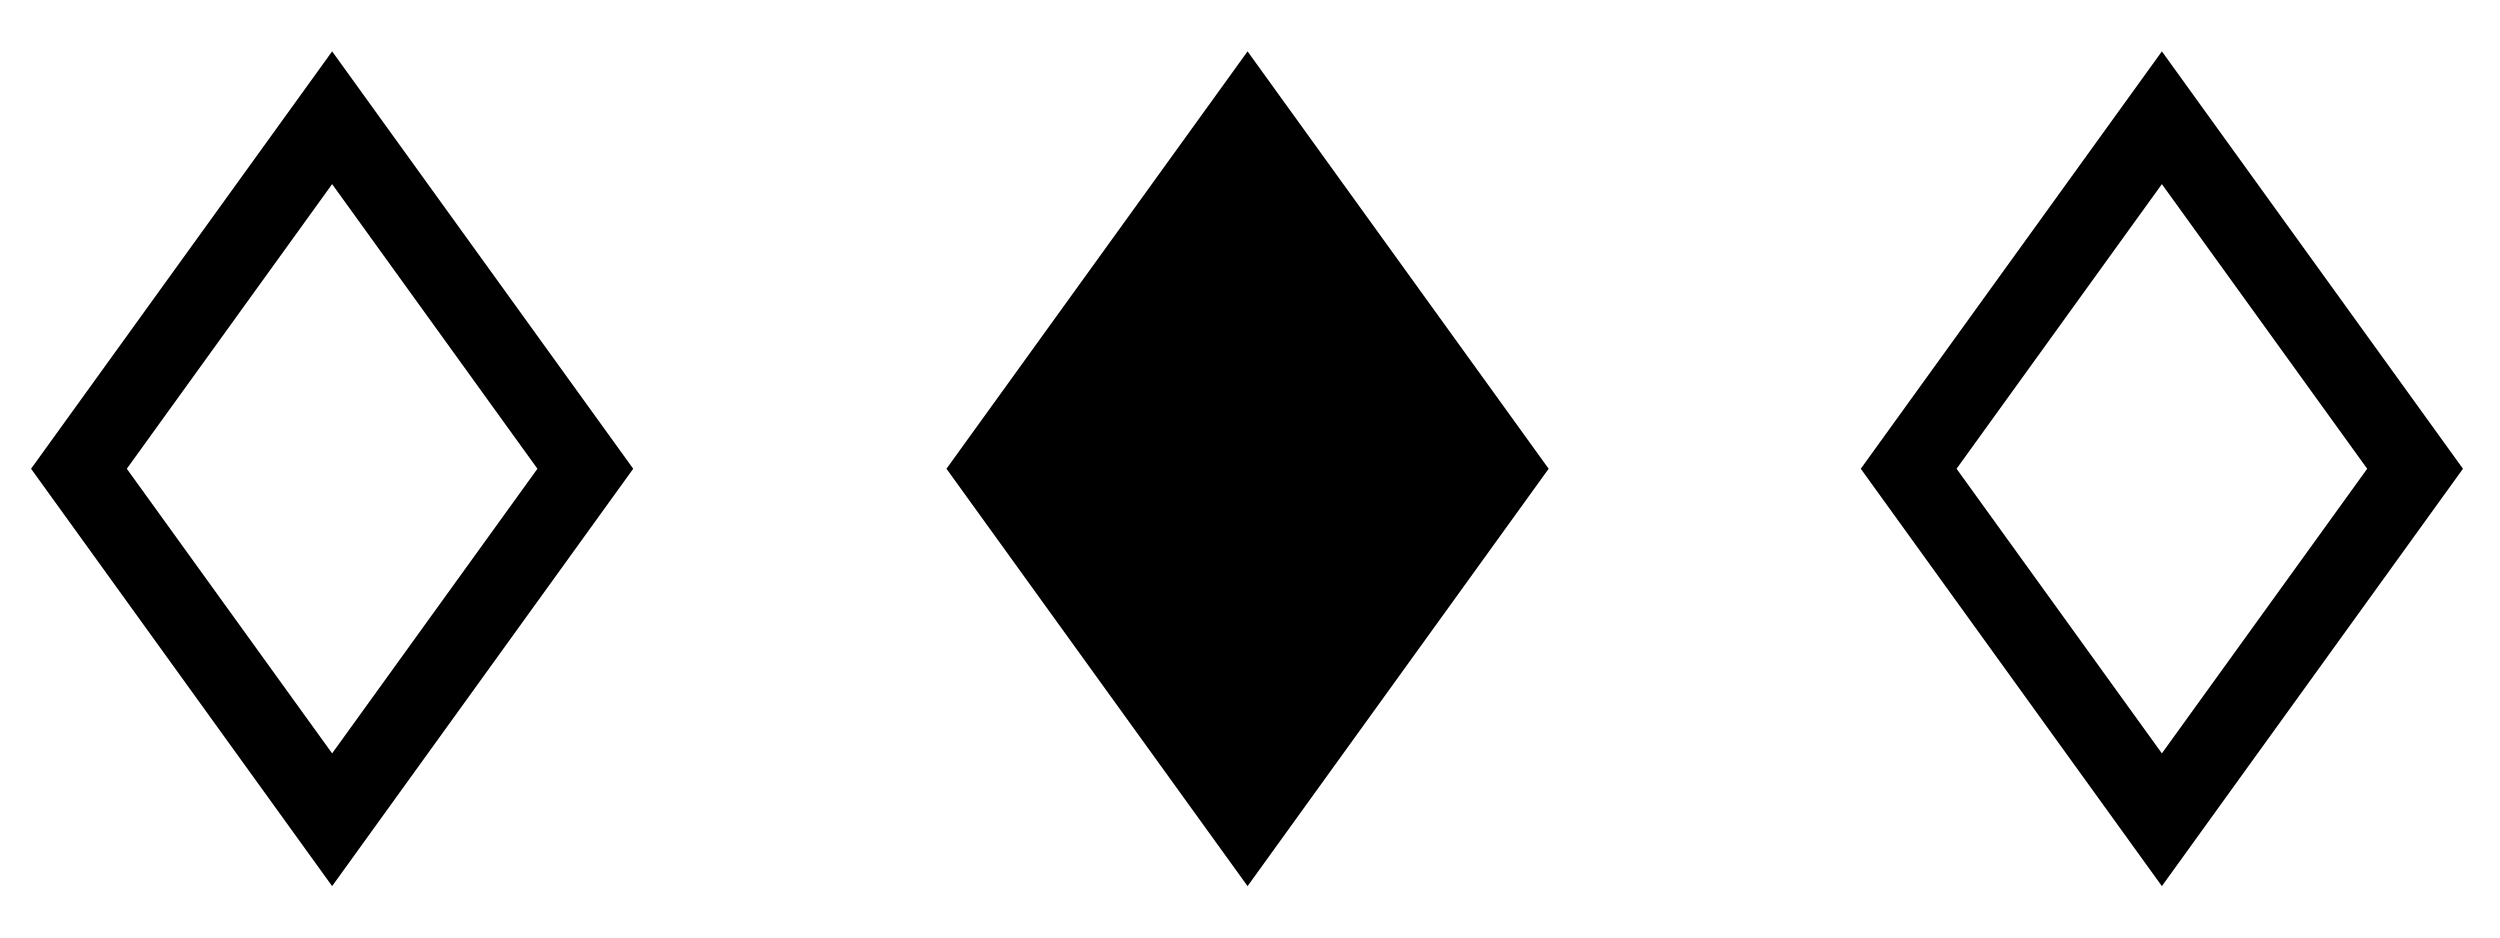 <?xml version="1.0" encoding="UTF-8"?>
<svg id="a" data-name="Layer 1" xmlns="http://www.w3.org/2000/svg" width="80" height="30" viewBox="0 0 80 30">
  <path d="M10.628,28.356L.994,15,10.628,1.644l9.635,13.356-9.635,13.356ZM4.058,15l6.57,9.108,6.57-9.108L10.628,5.892,4.058,15Z"/>
  <path d="M39.922,28.356l-9.635-13.356L39.922,1.644l9.635,13.356-9.635,13.356Z"/>
  <path d="M69.18,28.356l-9.635-13.356L69.18,1.644l9.635,13.356-9.635,13.356Zm-6.57-13.356l6.57,9.108,6.57-9.108-6.57-9.108-6.57,9.108Z"/>
</svg>